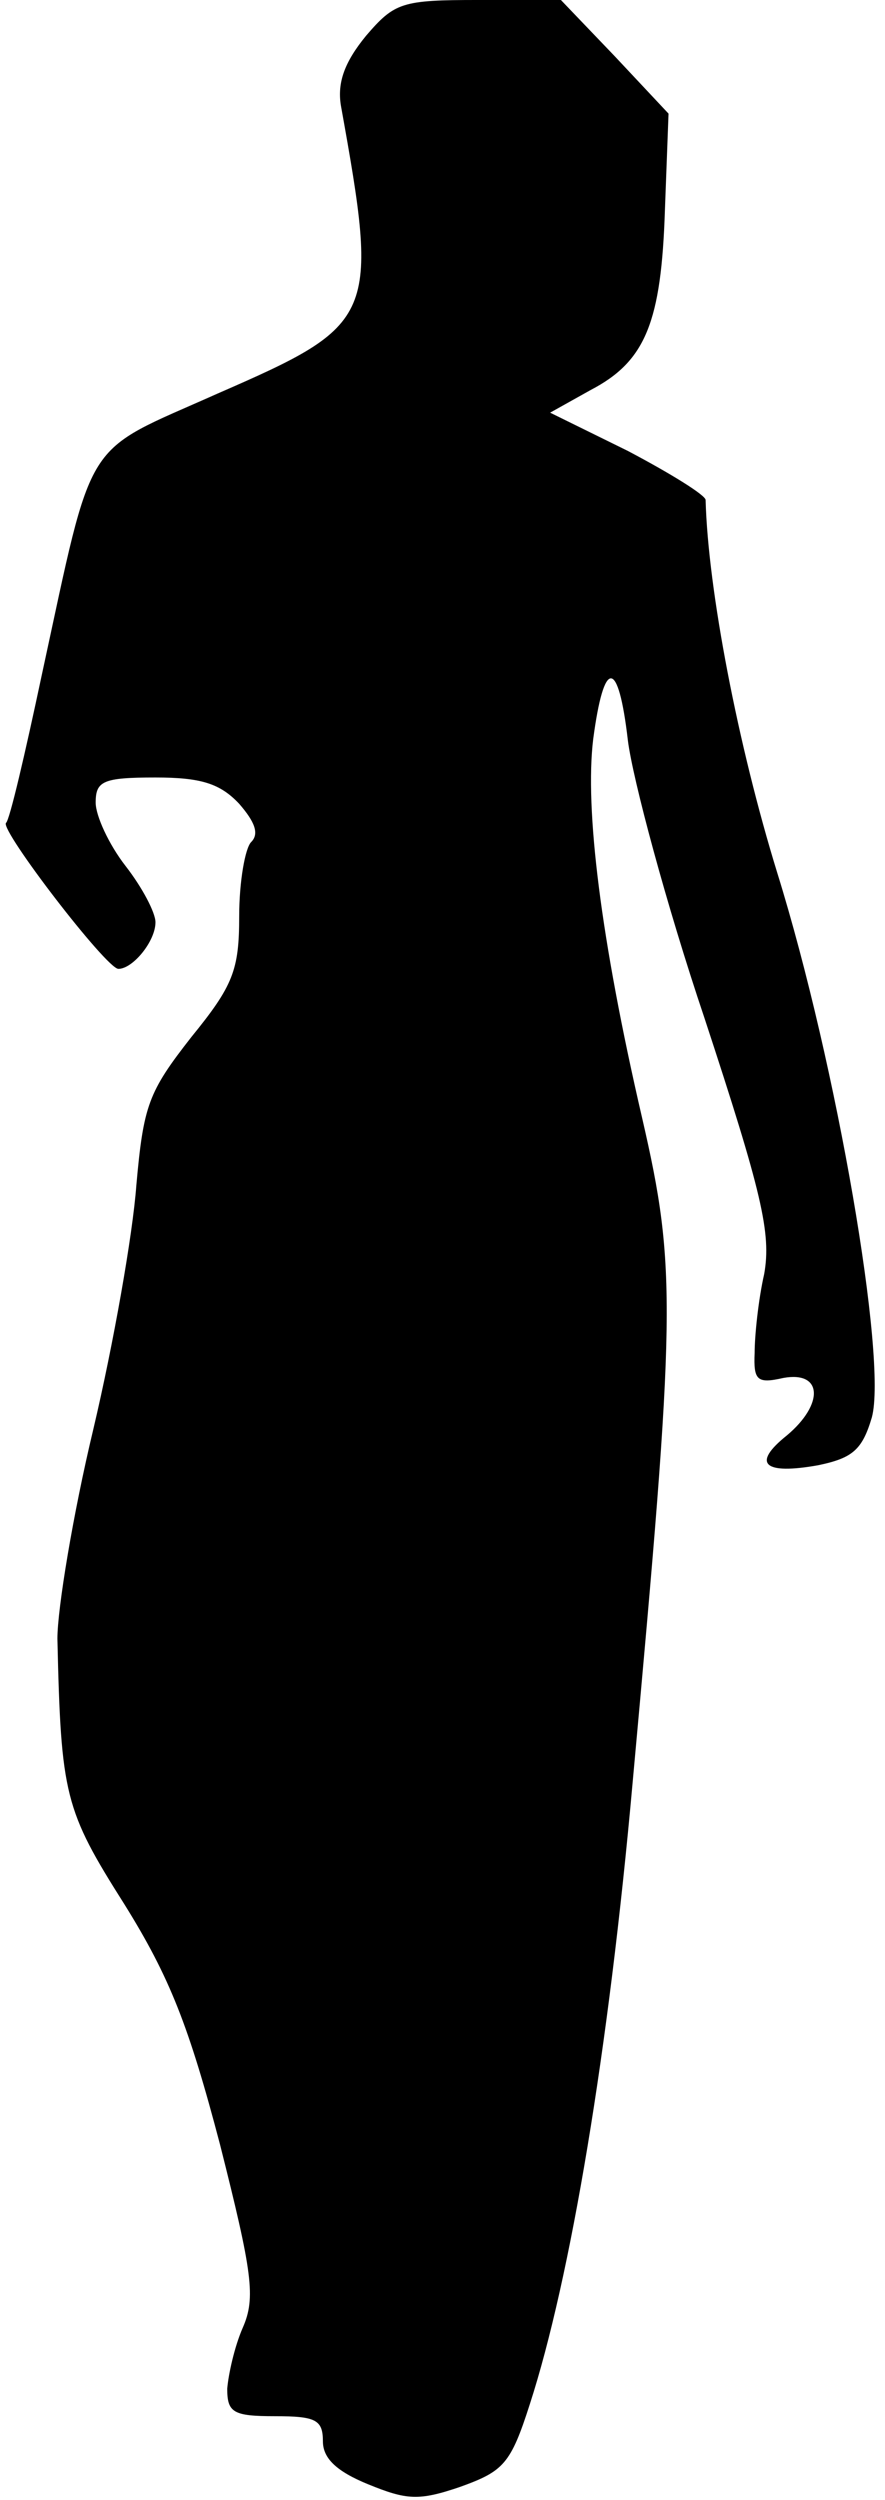 <?xml version="1.0" standalone="no"?>
<!DOCTYPE svg PUBLIC "-//W3C//DTD SVG 20010904//EN"
 "http://www.w3.org/TR/2001/REC-SVG-20010904/DTD/svg10.dtd">
<svg version="1.0" xmlns="http://www.w3.org/2000/svg"
 width="74pt" height="209pt" viewBox="0 0 74 209"
 preserveAspectRatio="xMidYMid meet">
<g transform="translate(0,209) scale(0.1,-0.1)"
fill="#000000" stroke="none">
<path fill="#000000" stroke="none" d="M306 2060 c-18 -22 -24 -39 -21 -58 32
-178 30 -183 -103 -241 -114 -51 -103 -32 -147 -235 -14 -66 -27 -122 -30
-124 -5 -6 84 -122 94 -122 12 0 31 23 31 39 0 8 -11 29 -25 47 -14 18 -25 42
-25 53 0 18 6 21 50 21 38 0 54 -5 70 -22 13 -15 17 -25 10 -32 -5 -5 -10 -33
-10 -62 0 -45 -5 -58 -40 -101 -36 -46 -40 -57 -46 -124 -3 -41 -19 -132 -36
-204 -17 -71 -30 -150 -30 -175 3 -131 6 -143 56 -222 38 -61 54 -102 80 -201
27 -107 30 -128 19 -153 -7 -16 -12 -39 -13 -51 0 -20 5 -23 40 -23 34 0 40
-3 40 -21 0 -14 11 -25 38 -36 32 -13 42 -14 77 -2 36 13 42 19 58 69 34 105
66 296 86 520 36 394 37 429 8 555 -35 151 -48 259 -41 317 9 68 21 68 29 -1
4 -32 32 -137 64 -232 48 -146 56 -180 50 -214 -5 -22 -8 -52 -8 -66 -1 -23 2
-26 24 -21 33 6 34 -22 3 -48 -30 -24 -19 -33 26 -25 29 6 37 13 45 40 13 48
-29 294 -79 455 -33 107 -58 237 -60 312 0 4 -29 22 -65 41 l-65 32 34 19 c46
24 59 57 62 151 l3 80 -45 48 -45 47 -69 0 c-64 0 -70 -2 -94 -30z"/>
</g>
</svg>
